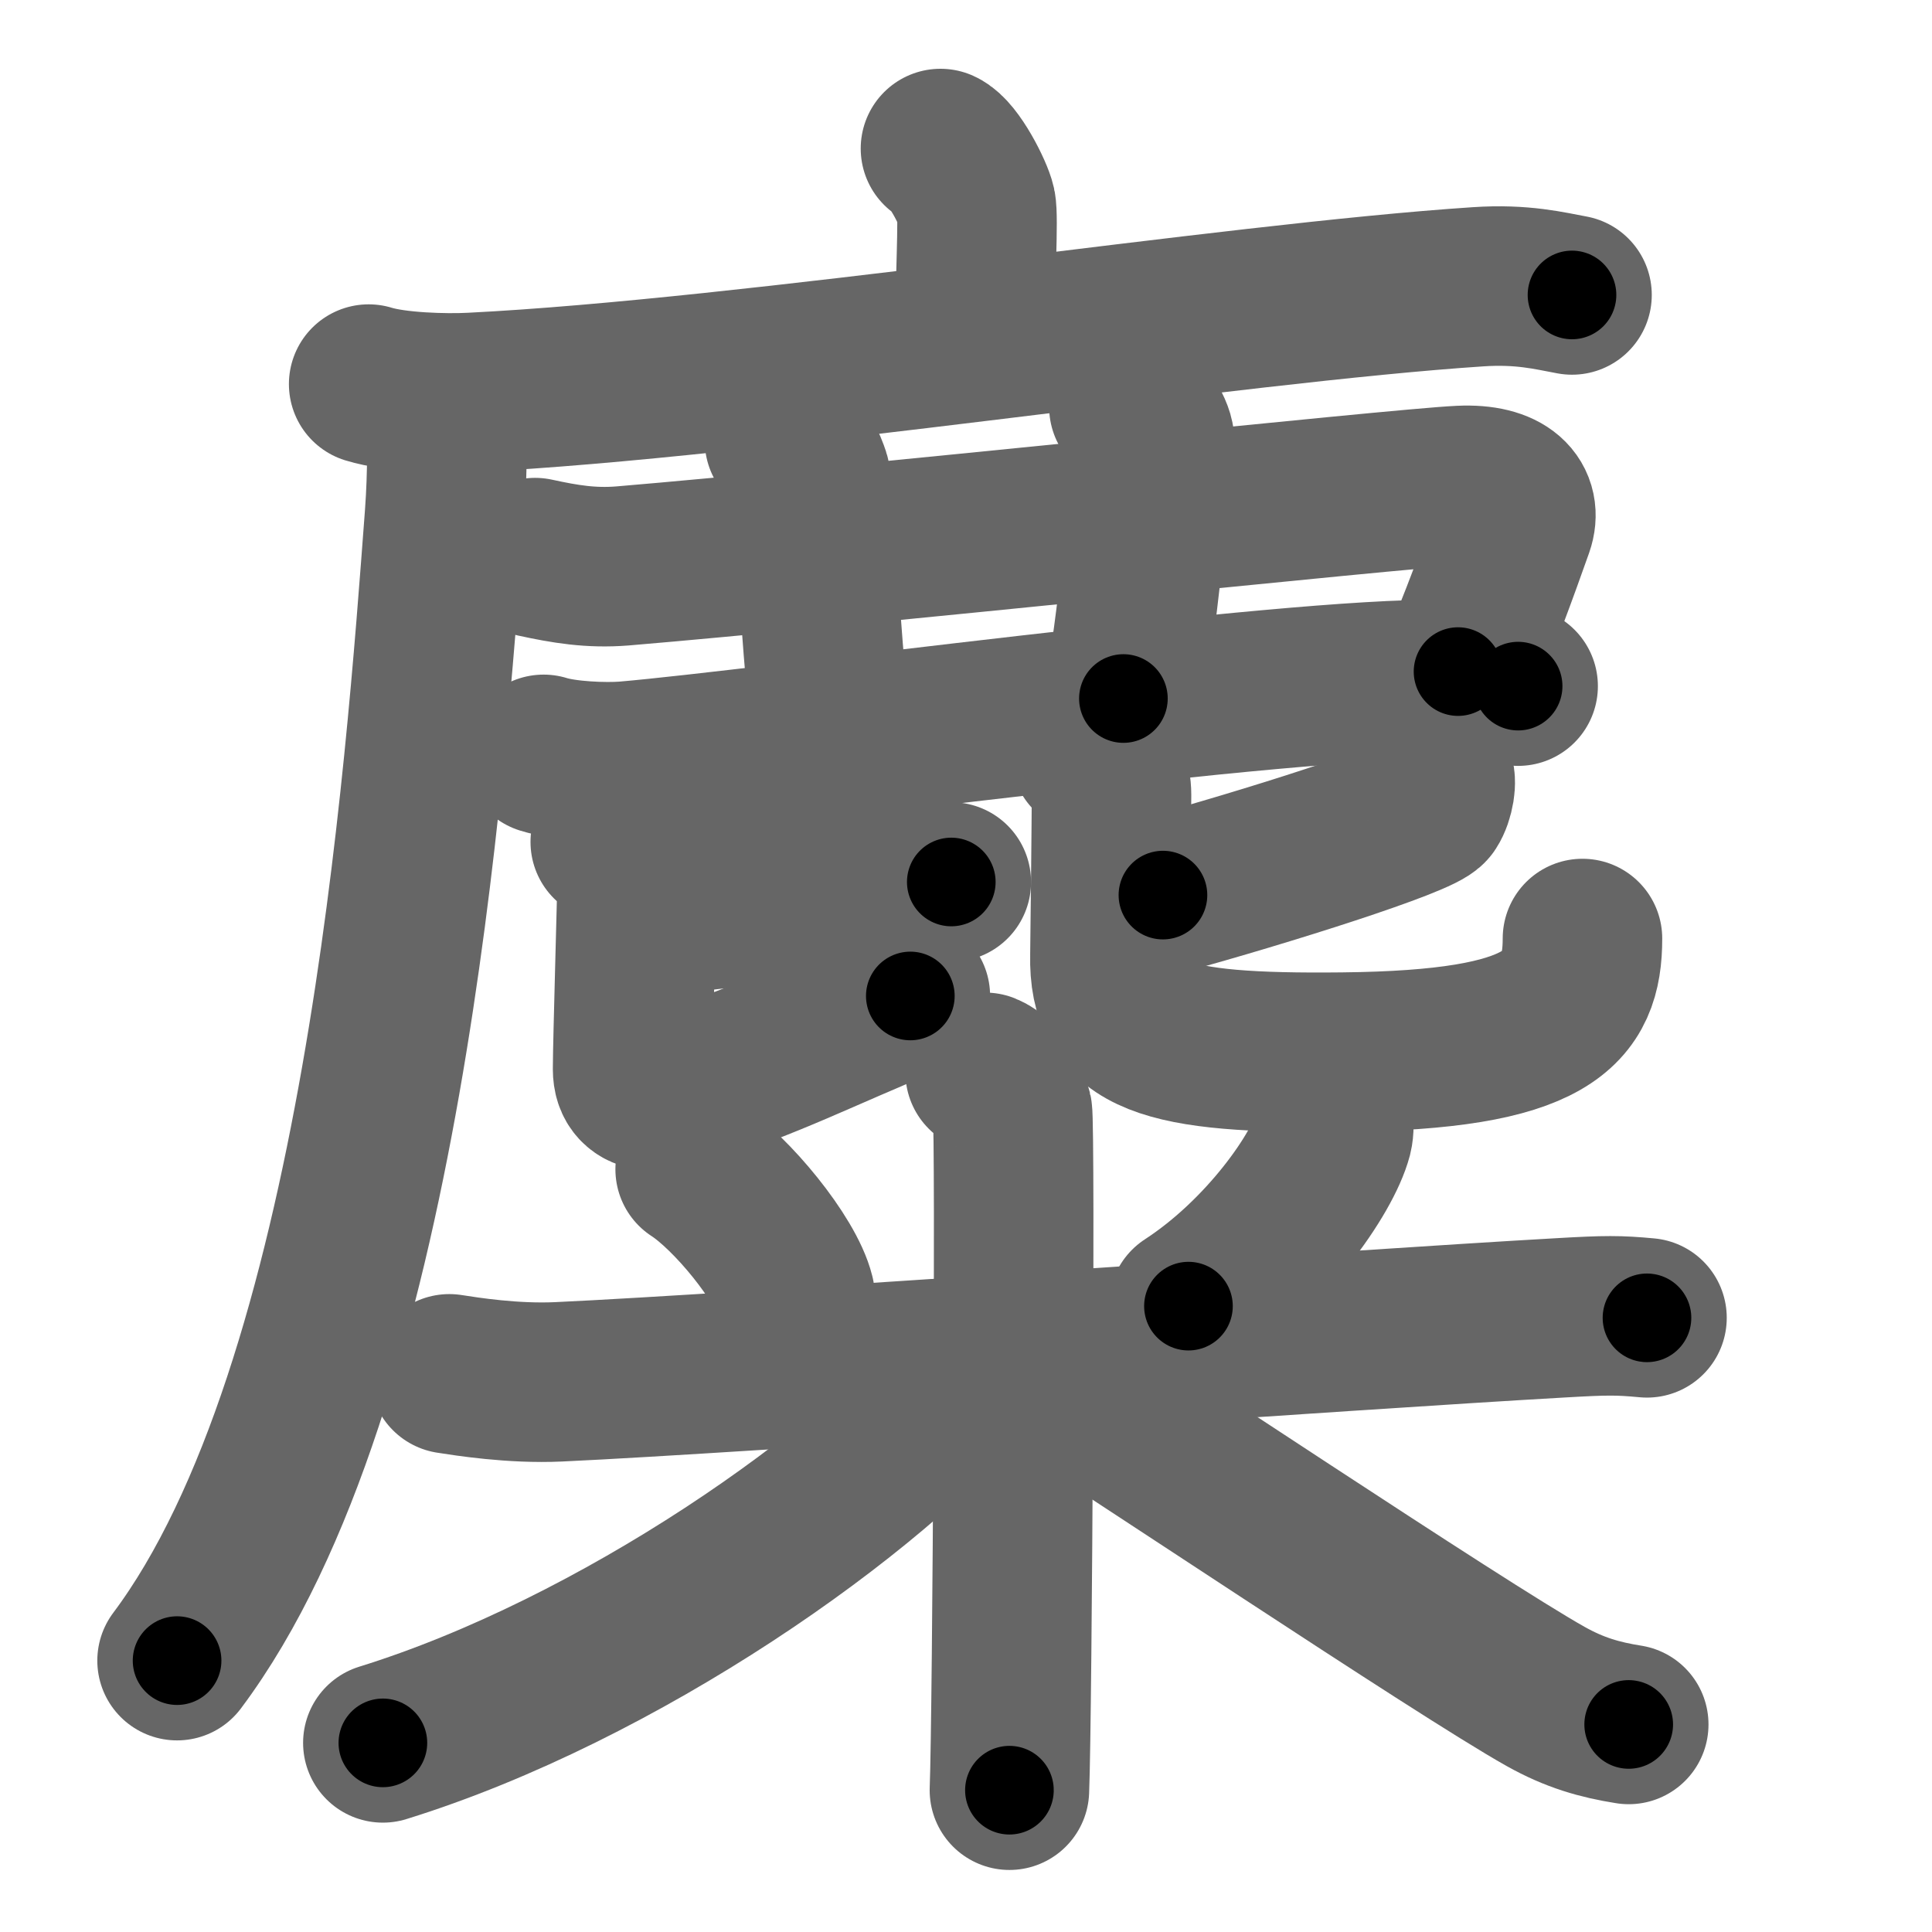 <svg xmlns="http://www.w3.org/2000/svg" width="109" height="109" viewBox="0 0 109 109" id="9e8b"><g fill="none" stroke="#666" stroke-width="9" stroke-linecap="round" stroke-linejoin="round"><g><g><g><path d="M53.06,8.38c0.76,0.34,1.86,2.52,2.01,3.2C55.22,12.26,55,16,55,19" /><g><path d="M20.8,21.67c1.52,0.47,4.3,0.55,5.82,0.47c15.79-0.79,42.81-5.04,56.76-5.96c2.52-0.17,4.05,0.23,5.31,0.46" /><path d="M25.17,22.78c0.05,1.69,0.09,3.87-0.09,6.31C24,43.43,21.58,78.23,9.99,93.69" /></g></g><path d="M30.19,31.46c1.7,0.37,3.15,0.61,4.92,0.47c12.2-1.02,43.86-4.39,47.29-4.54c2.56-0.12,3.47,0.99,3.01,2.31c-0.86,2.43-2,5.58-3.15,8.19" /><path d="M44.26,24.87c0.8,0.24,1.29,1.51,1.45,2c0.16,0.49,0.62,9.78,1.07,13.15" /><path d="M63.69,22.95c0.8,0.24,1.49,1.5,1.45,2c-0.2,2.18-1.07,11.09-1.76,14.46" /><path d="M30.67,42.56c1.21,0.38,3.44,0.48,4.65,0.38c7.73-0.66,37.41-4.74,46.08-4.6c2.02,0.03,3.24,0.18,4.25,0.37" /><g><path d="M37.17,51.56c4.62-0.2,9.94-1.42,13.96-1.76c1.18-0.1,1.93-0.1,2.54-0.04" /><path d="M34.43,47.5c0.82,0.31,1.52,1.22,1.52,1.64c0,1.14-0.26,9.73-0.26,11.18c0,1.61,1.66,1.37,3.29,0.86c4.27-1.32,7.26-2.89,12.38-4.99" /><g><path d="M80.89,43.74c0.19,0.28,0.04,1.22-0.28,1.71c-0.45,0.7-9.32,3.5-15,5.05" /><path d="M61.53,42.53c0.86,0.32,1.18,1.5,1.18,2.31c0,1.07-0.07,7.81-0.09,9.07c-0.1,4.57,2.95,5.56,13.14,5.45c11.74-0.12,13.52-2.48,13.52-6.41" /></g></g></g><g><path d="M39.22,65.97c2.04,1.32,5.12,5.06,5.63,7.12" /><path d="M75.23,63.04c0.02,0.25,0.05,0.65-0.04,1.01c-0.56,2.13-3.76,6.79-8.14,9.64" /><path d="M25.35,77.51c0.97,0.15,3.58,0.57,6.17,0.45C41.5,77.5,76.5,75,88.05,74.35c2.59-0.15,3.25-0.15,4.87,0" /><path d="M55.58,60.5c0.85,0.34,1.37,1.54,1.54,2.22c0.17,0.68,0,34-0.17,38.28" /><path d="M55.08,77.08c-5.89,7.13-20.22,17.14-33.48,21.25" /><path d="M58.33,77.11c4.46,2.77,24.02,15.88,28.87,18.6c1.64,0.92,3.05,1.32,4.69,1.58" /></g></g></g><g fill="none" stroke="#000" stroke-width="5" stroke-linecap="round" stroke-linejoin="round"><g><g><g><path d="M53.06,8.38c0.76,0.34,1.86,2.52,2.01,3.2C55.22,12.26,55,16,55,19" stroke-dasharray="11.27" stroke-dashoffset="11.27"><animate id="0" attributeName="stroke-dashoffset" values="11.27;0" dur="0.11s" fill="freeze" begin="0s;9e8b.click" /></path><g><path d="M20.8,21.67c1.52,0.47,4.3,0.55,5.82,0.47c15.79-0.79,42.81-5.04,56.76-5.96c2.52-0.17,4.05,0.23,5.31,0.46" stroke-dasharray="68.29" stroke-dashoffset="68.29"><animate attributeName="stroke-dashoffset" values="68.29" fill="freeze" begin="9e8b.click" /><animate id="1" attributeName="stroke-dashoffset" values="68.29;0" dur="0.51s" fill="freeze" begin="0.end" /></path><path d="M25.17,22.78c0.05,1.69,0.09,3.87-0.09,6.31C24,43.43,21.58,78.23,9.99,93.69" stroke-dasharray="73.37" stroke-dashoffset="73.37"><animate attributeName="stroke-dashoffset" values="73.37" fill="freeze" begin="9e8b.click" /><animate id="2" attributeName="stroke-dashoffset" values="73.37;0" dur="0.55s" fill="freeze" begin="1.end" /></path></g></g><path d="M30.19,31.46c1.7,0.37,3.15,0.61,4.92,0.47c12.2-1.02,43.86-4.39,47.29-4.54c2.56-0.12,3.47,0.99,3.01,2.31c-0.86,2.43-2,5.58-3.15,8.19" stroke-dasharray="65.87" stroke-dashoffset="65.87"><animate attributeName="stroke-dashoffset" values="65.87" fill="freeze" begin="9e8b.click" /><animate id="3" attributeName="stroke-dashoffset" values="65.87;0" dur="0.5s" fill="freeze" begin="2.end" /></path><path d="M44.26,24.87c0.8,0.24,1.29,1.51,1.45,2c0.16,0.49,0.62,9.78,1.07,13.15" stroke-dasharray="15.75" stroke-dashoffset="15.75"><animate attributeName="stroke-dashoffset" values="15.75" fill="freeze" begin="9e8b.click" /><animate id="4" attributeName="stroke-dashoffset" values="15.75;0" dur="0.16s" fill="freeze" begin="3.end" /></path><path d="M63.69,22.95c0.8,0.24,1.49,1.5,1.45,2c-0.2,2.18-1.07,11.09-1.76,14.46" stroke-dasharray="17.16" stroke-dashoffset="17.16"><animate attributeName="stroke-dashoffset" values="17.16" fill="freeze" begin="9e8b.click" /><animate id="5" attributeName="stroke-dashoffset" values="17.16;0" dur="0.17s" fill="freeze" begin="4.end" /></path><path d="M30.67,42.56c1.21,0.38,3.44,0.48,4.65,0.38c7.73-0.66,37.41-4.74,46.08-4.6c2.02,0.03,3.24,0.18,4.25,0.37" stroke-dasharray="55.28" stroke-dashoffset="55.28"><animate attributeName="stroke-dashoffset" values="55.28" fill="freeze" begin="9e8b.click" /><animate id="6" attributeName="stroke-dashoffset" values="55.28;0" dur="0.55s" fill="freeze" begin="5.end" /></path><g><path d="M37.17,51.56c4.62-0.2,9.94-1.42,13.96-1.76c1.18-0.1,1.93-0.1,2.54-0.04" stroke-dasharray="16.62" stroke-dashoffset="16.62"><animate attributeName="stroke-dashoffset" values="16.62" fill="freeze" begin="9e8b.click" /><animate id="7" attributeName="stroke-dashoffset" values="16.62;0" dur="0.17s" fill="freeze" begin="6.end" /></path><path d="M34.43,47.5c0.82,0.31,1.52,1.22,1.52,1.64c0,1.14-0.26,9.73-0.26,11.18c0,1.61,1.66,1.37,3.29,0.86c4.27-1.32,7.26-2.89,12.38-4.99" stroke-dasharray="30.95" stroke-dashoffset="30.95"><animate attributeName="stroke-dashoffset" values="30.95" fill="freeze" begin="9e8b.click" /><animate id="8" attributeName="stroke-dashoffset" values="30.95;0" dur="0.31s" fill="freeze" begin="7.end" /></path><g><path d="M80.89,43.74c0.19,0.28,0.04,1.22-0.28,1.71c-0.45,0.7-9.32,3.5-15,5.05" stroke-dasharray="17.65" stroke-dashoffset="17.65"><animate attributeName="stroke-dashoffset" values="17.65" fill="freeze" begin="9e8b.click" /><animate id="9" attributeName="stroke-dashoffset" values="17.65;0" dur="0.18s" fill="freeze" begin="8.end" /></path><path d="M61.53,42.53c0.86,0.32,1.18,1.5,1.18,2.31c0,1.07-0.07,7.81-0.09,9.07c-0.1,4.57,2.95,5.56,13.14,5.45c11.74-0.12,13.52-2.48,13.52-6.41" stroke-dasharray="44.91" stroke-dashoffset="44.91"><animate attributeName="stroke-dashoffset" values="44.91" fill="freeze" begin="9e8b.click" /><animate id="10" attributeName="stroke-dashoffset" values="44.91;0" dur="0.45s" fill="freeze" begin="9.end" /></path></g></g></g><g><path d="M39.22,65.97c2.04,1.32,5.12,5.06,5.63,7.12" stroke-dasharray="9.21" stroke-dashoffset="9.21"><animate attributeName="stroke-dashoffset" values="9.21" fill="freeze" begin="9e8b.click" /><animate id="11" attributeName="stroke-dashoffset" values="9.21;0" dur="0.09s" fill="freeze" begin="10.end" /></path><path d="M75.23,63.04c0.02,0.25,0.05,0.65-0.04,1.01c-0.56,2.13-3.76,6.79-8.14,9.64" stroke-dasharray="13.83" stroke-dashoffset="13.83"><animate attributeName="stroke-dashoffset" values="13.83" fill="freeze" begin="9e8b.click" /><animate id="12" attributeName="stroke-dashoffset" values="13.83;0" dur="0.14s" fill="freeze" begin="11.end" /></path><path d="M25.35,77.51c0.97,0.15,3.58,0.57,6.17,0.45C41.5,77.5,76.5,75,88.05,74.35c2.59-0.15,3.25-0.15,4.87,0" stroke-dasharray="67.72" stroke-dashoffset="67.72"><animate attributeName="stroke-dashoffset" values="67.72" fill="freeze" begin="9e8b.click" /><animate id="13" attributeName="stroke-dashoffset" values="67.72;0" dur="0.51s" fill="freeze" begin="12.end" /></path><path d="M55.58,60.5c0.85,0.34,1.37,1.54,1.54,2.22c0.17,0.68,0,34-0.17,38.28" stroke-dasharray="41.07" stroke-dashoffset="41.07"><animate attributeName="stroke-dashoffset" values="41.07" fill="freeze" begin="9e8b.click" /><animate id="14" attributeName="stroke-dashoffset" values="41.07;0" dur="0.41s" fill="freeze" begin="13.end" /></path><path d="M55.08,77.08c-5.89,7.13-20.22,17.14-33.48,21.25" stroke-dasharray="40.08" stroke-dashoffset="40.08"><animate attributeName="stroke-dashoffset" values="40.08" fill="freeze" begin="9e8b.click" /><animate id="15" attributeName="stroke-dashoffset" values="40.08;0" dur="0.4s" fill="freeze" begin="14.end" /></path><path d="M58.33,77.11c4.46,2.77,24.02,15.88,28.87,18.6c1.64,0.92,3.05,1.32,4.69,1.58" stroke-dasharray="39.32" stroke-dashoffset="39.32"><animate attributeName="stroke-dashoffset" values="39.32" fill="freeze" begin="9e8b.click" /><animate id="16" attributeName="stroke-dashoffset" values="39.32;0" dur="0.39s" fill="freeze" begin="15.end" /></path></g></g></g></svg>